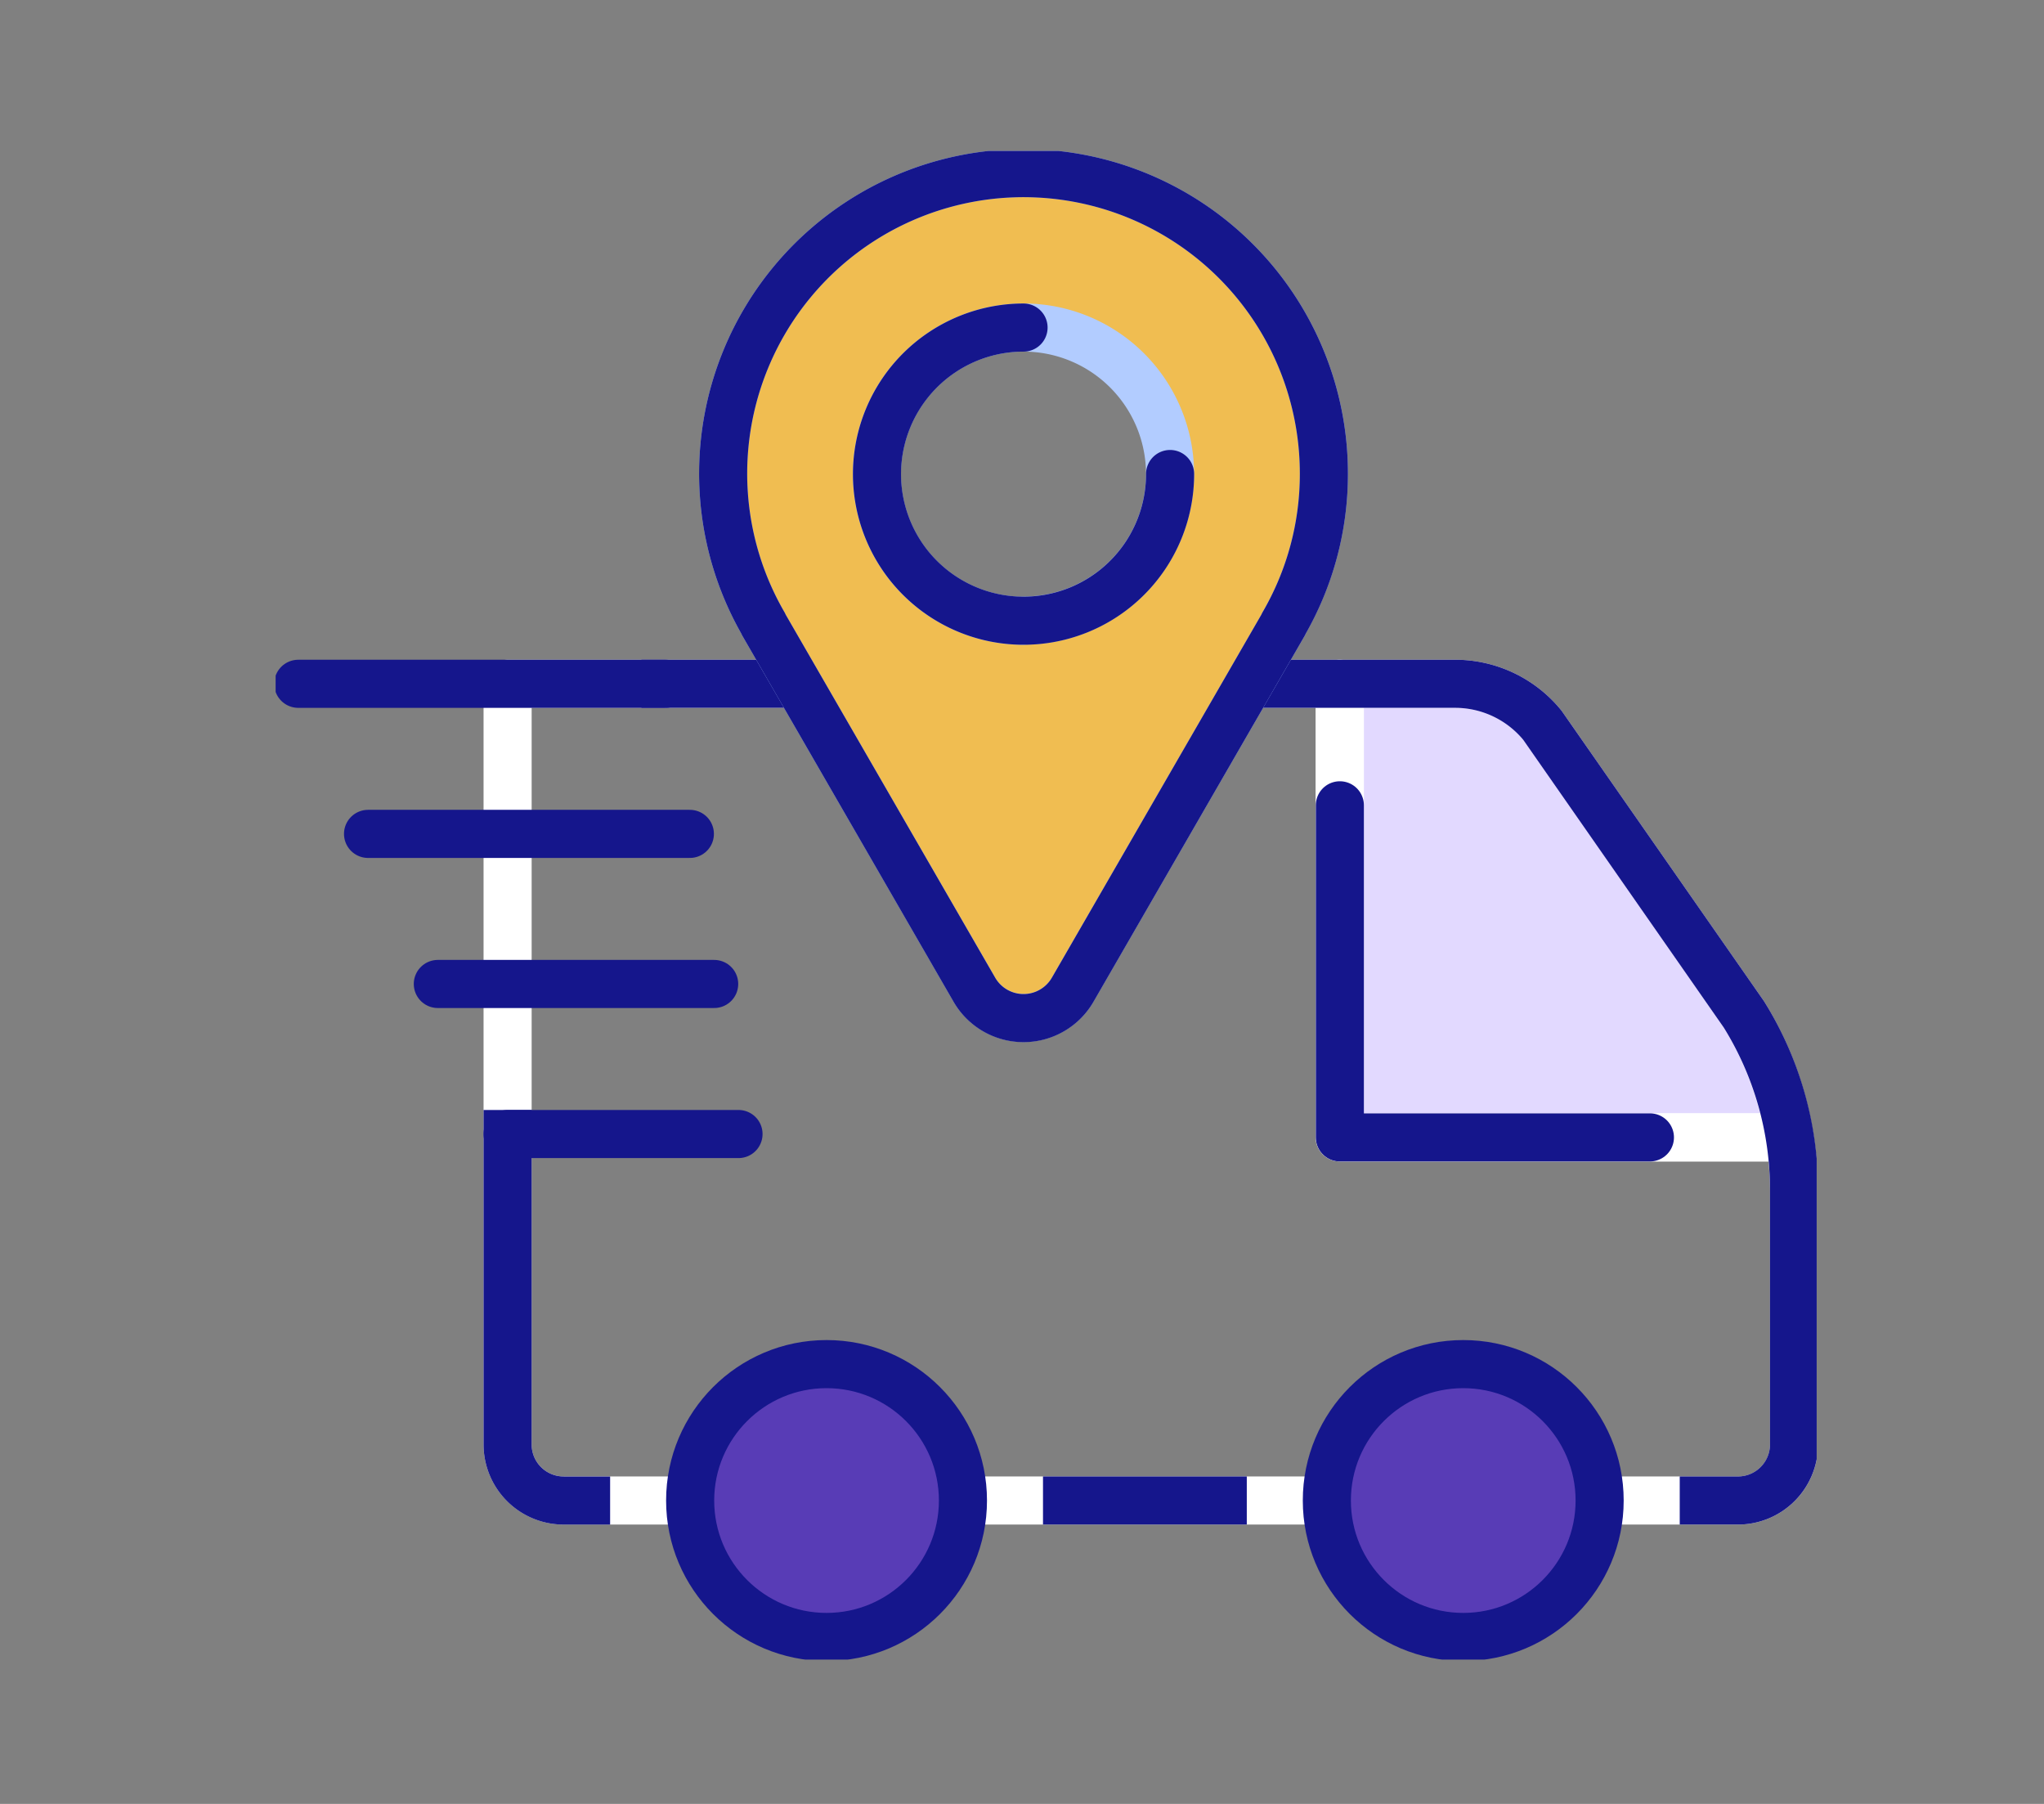 <svg xmlns="http://www.w3.org/2000/svg" xmlns:xlink="http://www.w3.org/1999/xlink" width="85" height="75" viewBox="0 0 85 75">
  <rect x="0" y="0" width="85" height="75" fill="#808080" stroke="none"/>
  <defs>
    <clipPath id="clip-path">
      <rect id="Rectángulo_351162" data-name="Rectángulo 351162" width="64.085" height="62.724" fill="none"/>
    </clipPath>
    <clipPath id="clip-path-2">
      <path id="Trazado_656433" data-name="Trazado 656433" d="M10.249,43.418h0Z" transform="translate(-10.249 -43.418)" fill="none"/>
    </clipPath>
    <clipPath id="clip-path-3">
      <path id="Trazado_656434" data-name="Trazado 656434" d="M7.166,37.472h0Z" transform="translate(-7.166 -37.472)" fill="none"/>
    </clipPath>
    <clipPath id="clip-path-4">
      <path id="Trazado_656435" data-name="Trazado 656435" d="M4.082,30.5h0Z" transform="translate(-4.082 -30.503)" fill="none"/>
    </clipPath>
    <clipPath id="clip-path-5">
      <path id="Trazado_656436" data-name="Trazado 656436" d="M1,23.533H1Z" transform="translate(-1 -23.533)" fill="none"/>
    </clipPath>
  </defs>
  <g id="Grupo_980580" data-name="Grupo 980580" transform="translate(-830 -5866)">
    <g id="Grupo_980546" data-name="Grupo 980546" transform="translate(841.462 5872.276)">
      <g id="Grupo_980535" data-name="Grupo 980535" transform="translate(0 0)">
        <g id="Grupo_980534" data-name="Grupo 980534" clip-path="url(#clip-path)">
          <path id="Trazado_656424" data-name="Trazado 656424" d="M65.711,42.392a13.794,13.794,0,0,0-1.9-5.117L55.434,25.256a4.684,4.684,0,0,0-3.627-1.723h-4.8V42.392Z" transform="translate(-2.756 -1.38)" fill="#e2d9ff"/>
          <path id="Trazado_656425" data-name="Trazado 656425" d="M65.711,42.392a13.794,13.794,0,0,0-1.9-5.117L55.434,25.256a4.684,4.684,0,0,0-3.627-1.723h-4.8V42.392Z" transform="translate(-2.756 -1.38)" fill="none" stroke="#fff" stroke-linecap="round" stroke-linejoin="round" stroke-width="2"/>
          <path id="Trazado_656426" data-name="Trazado 656426" d="M44.857,42.392V23.533H10.248V55.158A2.332,2.332,0,0,0,12.58,57.49H61.414a2.33,2.33,0,0,0,2.331-2.331V44.57a13.792,13.792,0,0,0-.188-2.178Z" transform="translate(-0.601 -1.38)" fill="none"/>
          <path id="Trazado_656427" data-name="Trazado 656427" d="M44.857,42.392V23.533H10.248V55.158A2.332,2.332,0,0,0,12.58,57.49H61.414a2.33,2.33,0,0,0,2.331-2.331V44.57a13.792,13.792,0,0,0-.188-2.178Z" transform="translate(-0.601 -1.38)" fill="none" stroke="#fff" stroke-linecap="round" stroke-linejoin="round" stroke-width="2"/>
          <path id="Trazado_656428" data-name="Trazado 656428" d="M59.906,42.707H47.012V28.9" transform="translate(-2.756 -1.694)" fill="none" stroke="#15168c" stroke-linecap="round" stroke-linejoin="round" stroke-width="2"/>
          <path id="Trazado_656429" data-name="Trazado 656429" d="M13.511,58.656h-.932a2.331,2.331,0,0,1-2.331-2.331V43.419" transform="translate(-0.601 -2.545)" fill="none" stroke="#15168c" stroke-linecap="square" stroke-linejoin="round" stroke-width="2"/>
          <line id="Línea_728" data-name="Línea 728" x1="6.475" transform="translate(32.911 56.11)" fill="none" stroke="#15168c" stroke-linecap="square" stroke-linejoin="round" stroke-width="2"/>
          <path id="Trazado_656430" data-name="Trazado 656430" d="M17.223,23.533H50.06a4.686,4.686,0,0,1,3.628,1.723l8.378,12.019a13.8,13.8,0,0,1,2.087,7.3V55.158a2.332,2.332,0,0,1-2.331,2.332H60.4" transform="translate(-1.01 -1.38)" fill="none" stroke="#15168c" stroke-linecap="square" stroke-linejoin="round" stroke-width="2"/>
          <path id="Trazado_656431" data-name="Trazado 656431" d="M29.656,59.252a5.672,5.672,0,1,1-5.672-5.672,5.672,5.672,0,0,1,5.672,5.672" transform="translate(-1.074 -3.141)" fill="#583cb6"/>
          <circle id="Elipse_8829" data-name="Elipse 8829" cx="5.672" cy="5.672" r="5.672" transform="translate(17.238 50.439)" fill="none" stroke="#15168c" stroke-linecap="round" stroke-linejoin="round" stroke-width="2"/>
          <path id="Trazado_656432" data-name="Trazado 656432" d="M57.781,59.252a5.672,5.672,0,1,1-5.672-5.672,5.672,5.672,0,0,1,5.672,5.672" transform="translate(-2.722 -3.141)" fill="#583cb6"/>
          <circle id="Elipse_8830" data-name="Elipse 8830" cx="5.672" cy="5.672" r="5.672" transform="translate(43.715 50.439)" fill="none" stroke="#15168c" stroke-linecap="round" stroke-linejoin="round" stroke-width="2"/>
        </g>
      </g>
      <g id="Grupo_980537" data-name="Grupo 980537" transform="translate(9.648 40.873)">
        <g id="Grupo_980536" data-name="Grupo 980536" clip-path="url(#clip-path-2)">
          <line id="Línea_729" data-name="Línea 729" x2="5.441" transform="translate(-0.001 0.001)" fill="#fff"/>
        </g>
      </g>
      <g id="Grupo_980539" data-name="Grupo 980539" transform="translate(6.746 35.275)">
        <g id="Grupo_980538" data-name="Grupo 980538" clip-path="url(#clip-path-3)">
          <line id="Línea_730" data-name="Línea 730" x2="7.307" transform="translate(-0.001 0)" fill="#fff"/>
        </g>
      </g>
      <g id="Grupo_980541" data-name="Grupo 980541" transform="translate(3.843 28.715)">
        <g id="Grupo_980540" data-name="Grupo 980540" clip-path="url(#clip-path-4)">
          <line id="Línea_731" data-name="Línea 731" x2="9.171" transform="translate(0.001 -0.001)" fill="#fff"/>
        </g>
      </g>
      <g id="Grupo_980543" data-name="Grupo 980543" transform="translate(0.941 22.153)">
        <g id="Grupo_980542" data-name="Grupo 980542" clip-path="url(#clip-path-5)">
          <line id="Línea_732" data-name="Línea 732" x2="11.038" transform="translate(0 0)" fill="#fff"/>
        </g>
      </g>
      <g id="Grupo_980545" data-name="Grupo 980545" transform="translate(0 0)">
        <g id="Grupo_980544" data-name="Grupo 980544" clip-path="url(#clip-path)">
          <line id="Línea_733" data-name="Línea 733" x2="9.602" transform="translate(9.647 40.873)" fill="none" stroke="#15168c" stroke-linecap="round" stroke-linejoin="round" stroke-width="2"/>
          <line id="Línea_734" data-name="Línea 734" x2="11.492" transform="translate(6.745 34.634)" fill="none" stroke="#15168c" stroke-linecap="round" stroke-linejoin="round" stroke-width="2"/>
          <line id="Línea_735" data-name="Línea 735" x2="13.383" transform="translate(3.843 28.394)" fill="none" stroke="#15168c" stroke-linecap="round" stroke-linejoin="round" stroke-width="2"/>
          <line id="Línea_736" data-name="Línea 736" x2="15.272" transform="translate(0.941 22.154)" fill="none" stroke="#15168c" stroke-linecap="round" stroke-linejoin="round" stroke-width="2"/>
          <path id="Trazado_656437" data-name="Trazado 656437" d="M44.751,13.491a12.491,12.491,0,1,0-23.3,6.241l-.008,0,8.773,15.195a2.361,2.361,0,0,0,4.089,0l8.773-15.195-.008-.006a12.411,12.411,0,0,0,1.682-6.24m-12.491,6.1a6.095,6.095,0,1,1,6.094-6.094,6.094,6.094,0,0,1-6.094,6.094" transform="translate(-1.159 -0.059)" fill="#f0bd51"/>
          <path id="Trazado_656438" data-name="Trazado 656438" d="M44.751,13.491a12.491,12.491,0,1,0-23.3,6.241l-.008,0,8.773,15.195a2.361,2.361,0,0,0,4.089,0l8.773-15.195-.008-.006A12.411,12.411,0,0,0,44.751,13.491Zm-12.491,6.1a6.095,6.095,0,1,1,6.094-6.094A6.094,6.094,0,0,1,32.26,19.586Z" transform="translate(-1.159 -0.059)" fill="none" stroke="#b2ccff" stroke-linecap="round" stroke-linejoin="round" stroke-width="2"/>
          <path id="Trazado_656439" data-name="Trazado 656439" d="M38.753,13.889A6.094,6.094,0,1,1,32.659,7.8" transform="translate(-1.557 -0.457)" fill="none" stroke="#15168c" stroke-linecap="round" stroke-linejoin="round" stroke-width="2"/>
          <path id="Trazado_656440" data-name="Trazado 656440" d="M44.751,13.491a12.491,12.491,0,1,0-23.3,6.241l-.008,0,8.773,15.2a2.361,2.361,0,0,0,4.089,0l8.773-15.2-.008,0A12.411,12.411,0,0,0,44.751,13.491Z" transform="translate(-1.159 -0.059)" fill="none" stroke="#15168c" stroke-linecap="round" stroke-linejoin="round" stroke-width="2"/>
        </g>
      </g>
    </g>
    <g id="Grupo_980550" data-name="Grupo 980550" transform="translate(630 859)">
      <rect id="Rectángulo_351165" data-name="Rectángulo 351165" width="85" height="75" transform="translate(200 5007)" fill="none"/>
    </g>
  </g>
</svg>
